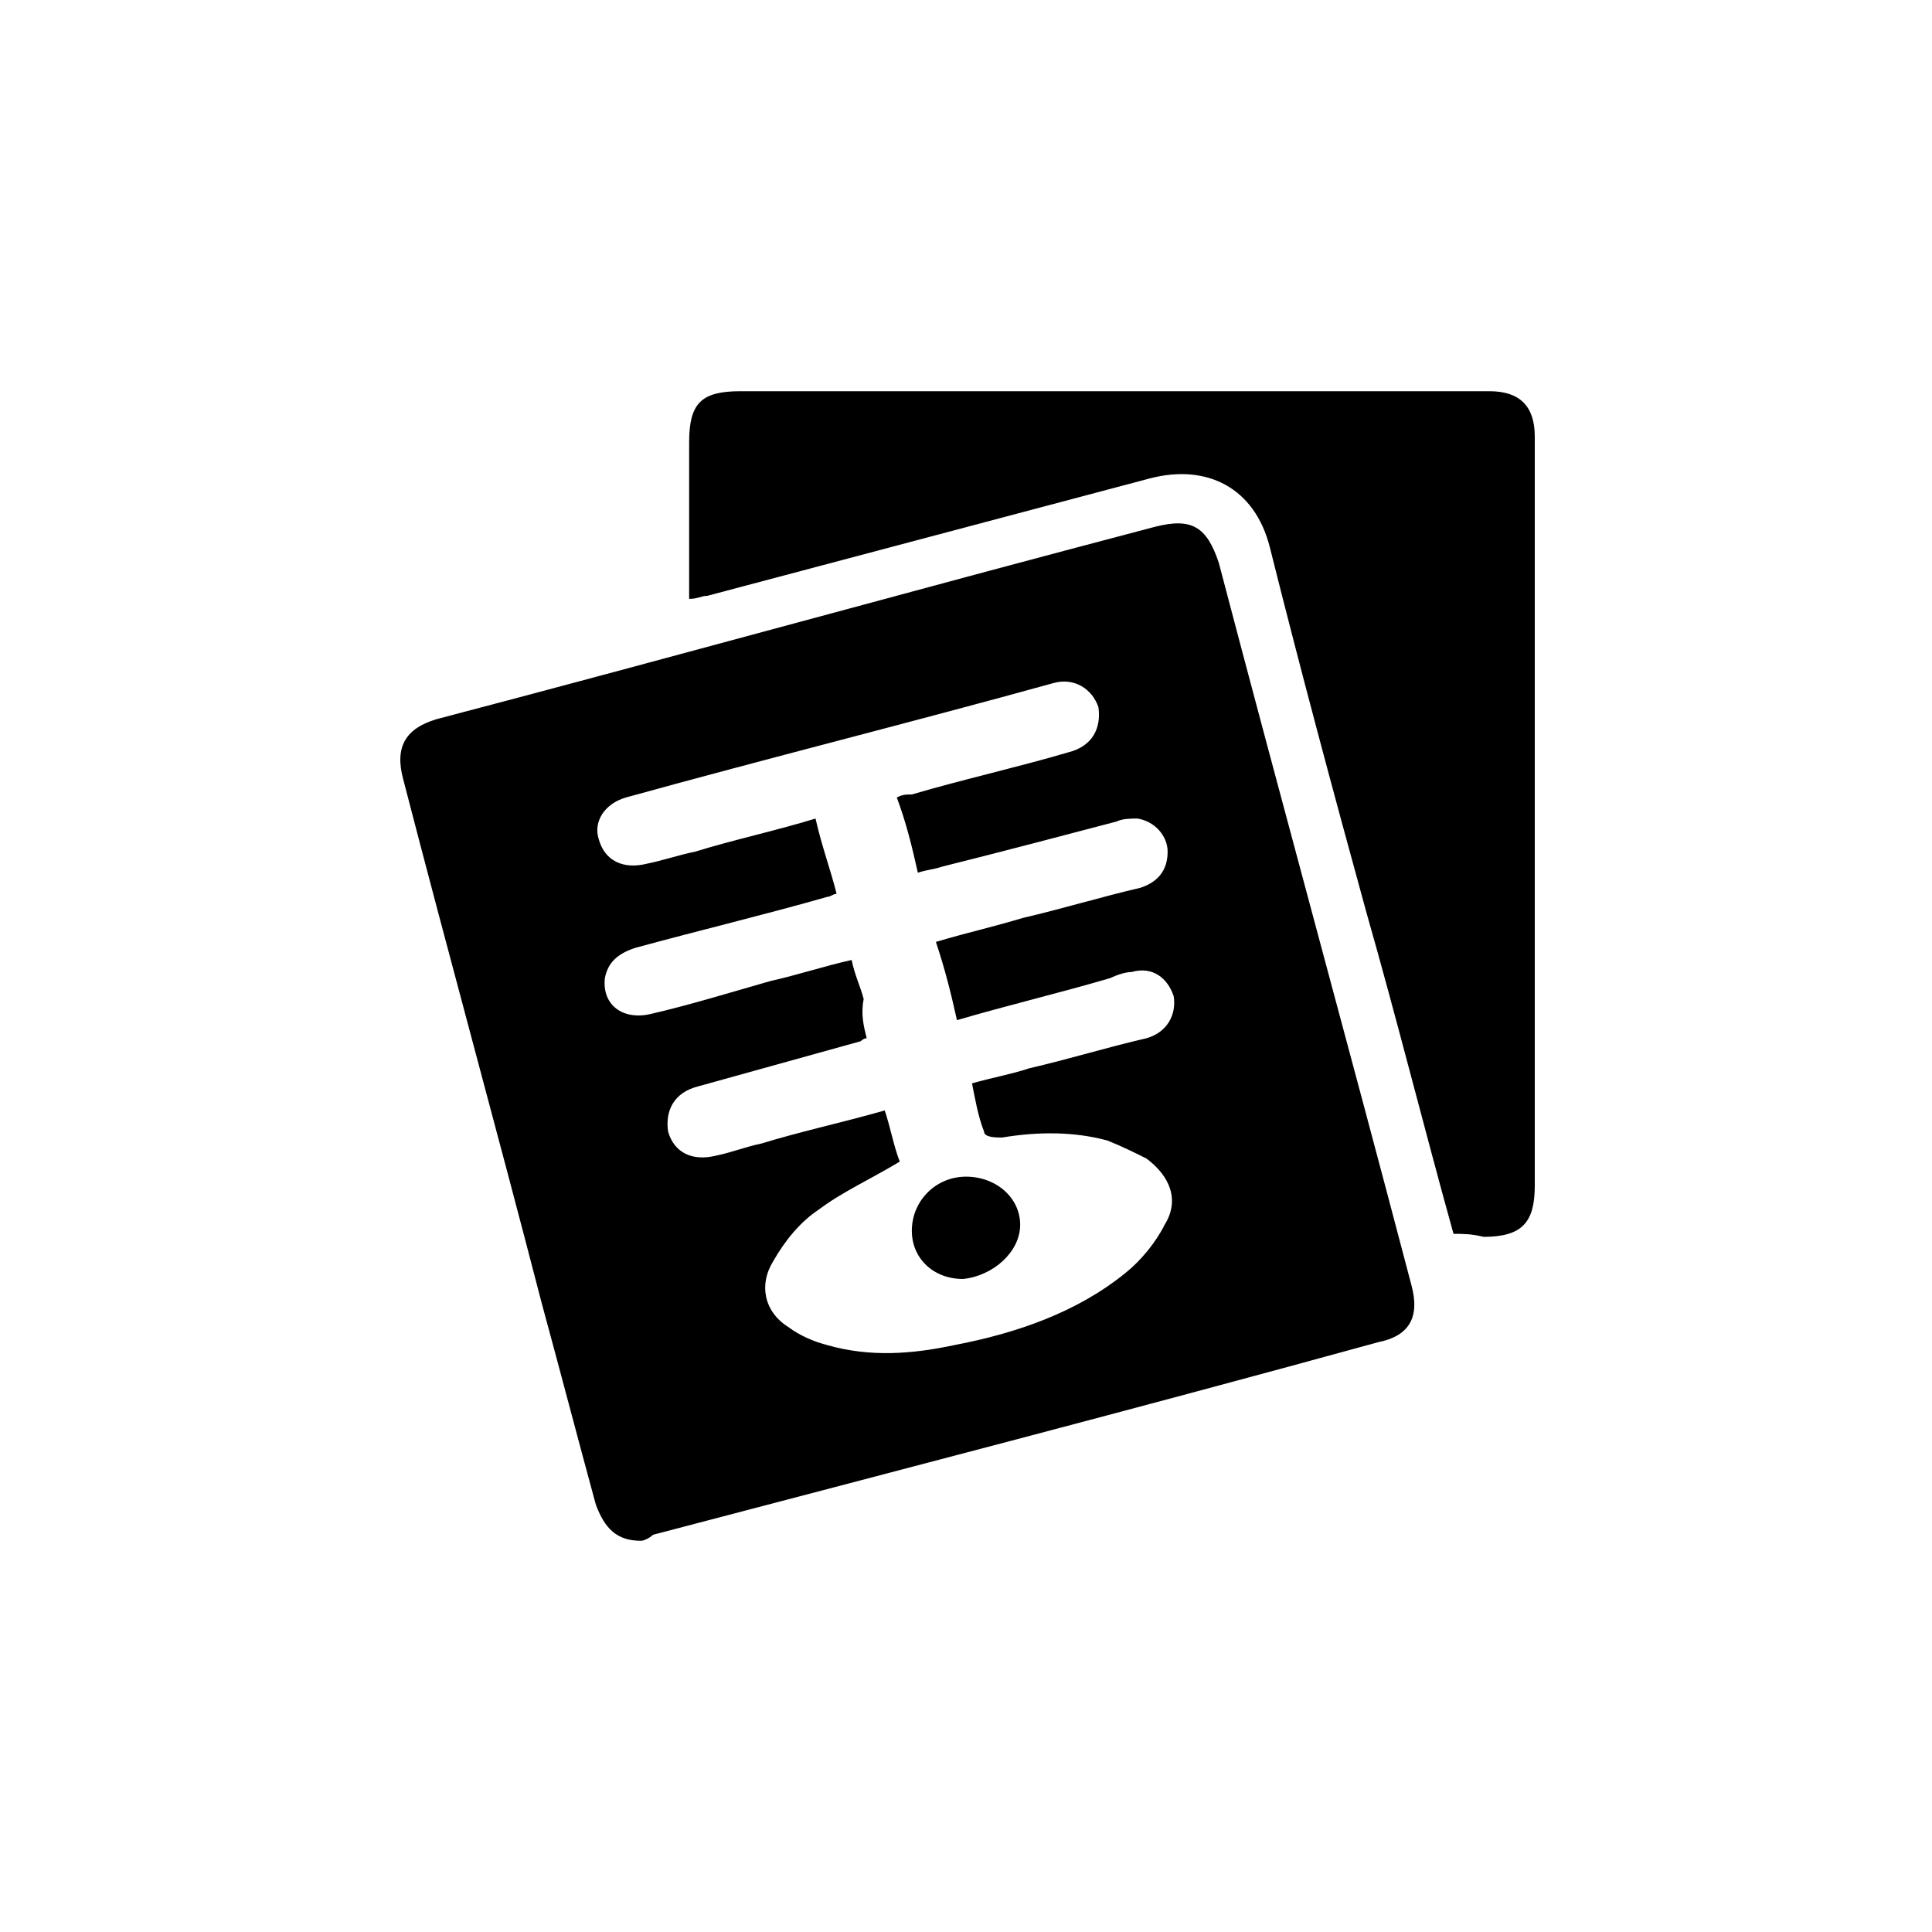 <?xml version="1.0" encoding="utf-8"?>
<!-- Generator: Adobe Illustrator 18.1.0, SVG Export Plug-In . SVG Version: 6.00 Build 0)  -->
<svg version="1.1" id="Layer_1" xmlns="http://www.w3.org/2000/svg" xmlns:xlink="http://www.w3.org/1999/xlink" x="0px" y="0px"
	 viewBox="0 0 64.2 64.2" enable-background="new 0 0 64.2 64.2" xml:space="preserve">
<g>
	<path d="M21.3,51.2c-0.8,0-1.2-0.4-1.5-1.2c-0.6-2.2-1.2-4.5-1.8-6.7c-1.5-5.8-3.1-11.6-4.6-17.4
		c-0.3-1.1,0.1-1.7,1.1-2c8-2.1,15.9-4.3,23.9-6.4c1.2-0.3,1.7,0,2.1,1.2c2.1,8,4.3,16,6.4,24c0.3,1.1-0.1,1.7-1.1,1.9
		c-8,2.2-16.1,4.3-24.1,6.4C21.6,51.1,21.4,51.2,21.3,51.2z M28.8,34.5c-0.1,0-0.2,0.1-0.2,0.1c-1.8,0.5-3.6,1-5.4,1.5
		c-0.8,0.2-1.1,0.8-1,1.5c0.2,0.7,0.8,1,1.6,0.8c0.5-0.1,1-0.3,1.5-0.4c1.3-0.4,2.7-0.7,4.1-1.1c0.2,0.6,0.3,1.2,0.5,1.7
		c-1,0.6-1.9,1-2.7,1.6c-0.6,0.4-1.1,1-1.5,1.7c-0.5,0.8-0.3,1.7,0.5,2.2c0.4,0.3,0.9,0.5,1.3,0.6c1.4,0.4,2.8,0.3,4.2,0
		c2.1-0.4,4.1-1.1,5.7-2.4c0.5-0.4,1-1,1.3-1.6c0.5-0.8,0.2-1.6-0.6-2.2c-0.4-0.2-0.8-0.4-1.3-0.6c-1.1-0.3-2.3-0.3-3.5-0.1
		c-0.2,0-0.6,0-0.6-0.2c-0.2-0.5-0.3-1.1-0.4-1.6c0.7-0.2,1.3-0.3,1.9-0.5c1.3-0.3,2.6-0.7,3.9-1c0.7-0.2,1-0.8,0.9-1.4
		c-0.2-0.6-0.7-1-1.4-0.8c-0.2,0-0.5,0.1-0.7,0.2c-1.7,0.5-3.4,0.9-5.1,1.4c-0.2-0.9-0.4-1.7-0.7-2.6c1-0.3,1.9-0.5,2.9-0.8
		c1.3-0.3,2.6-0.7,3.9-1c0.6-0.2,0.9-0.6,0.9-1.2c0-0.5-0.4-1-1-1.1c-0.2,0-0.5,0-0.7,0.1c-1.9,0.5-3.8,1-5.8,1.5
		c-0.3,0.1-0.5,0.1-0.8,0.2c-0.2-0.9-0.4-1.7-0.7-2.5c0.2-0.1,0.3-0.1,0.5-0.1c1.7-0.5,3.5-0.9,5.2-1.4c0.8-0.2,1.1-0.8,1-1.5
		c-0.2-0.6-0.8-1-1.5-0.8c-4.7,1.3-9.5,2.5-14.2,3.8c-0.7,0.2-1.1,0.8-0.9,1.4c0.2,0.7,0.8,1,1.6,0.8c0.5-0.1,1.1-0.3,1.6-0.4
		c1.3-0.4,2.7-0.7,4-1.1c0.2,0.9,0.5,1.7,0.7,2.5c-0.1,0-0.2,0.1-0.3,0.1c-2.1,0.6-4.2,1.1-6.4,1.7c-0.6,0.2-0.9,0.5-1,1
		c-0.1,0.9,0.6,1.4,1.5,1.2c1.3-0.3,2.6-0.7,4-1.1c0.9-0.2,1.8-0.5,2.7-0.7c0.1,0.5,0.3,0.9,0.4,1.3C28.6,33.7,28.7,34.1,28.8,34.5z
		"/>
	<path d="M48.3,41c-1-3.6-1.9-7.2-2.9-10.7c-1.1-4-2.2-8.1-3.2-12.1c-0.5-2-2.1-2.8-4-2.3c-4.9,1.3-9.8,2.6-14.7,3.9
		c-0.2,0-0.3,0.1-0.6,0.1c0-0.2,0-0.4,0-0.5c0-1.6,0-3.1,0-4.7c0-1.3,0.4-1.7,1.7-1.7c4.9,0,9.8,0,14.7,0c3.2,0,6.4,0,9.6,0
		c0.2,0,0.4,0,0.6,0c1,0,1.5,0.5,1.5,1.5c0,1.6,0,3.2,0,4.9c0,6.7,0,13.3,0,20c0,1.2-0.4,1.7-1.7,1.7C48.9,41,48.6,41,48.3,41z"/>
	<path d="M32,42.5c-1,0-1.7-0.7-1.7-1.6c0-1,0.8-1.8,1.8-1.8c1,0,1.8,0.7,1.8,1.6C33.9,41.6,33,42.4,32,42.5z"/>
</g>
</svg>
